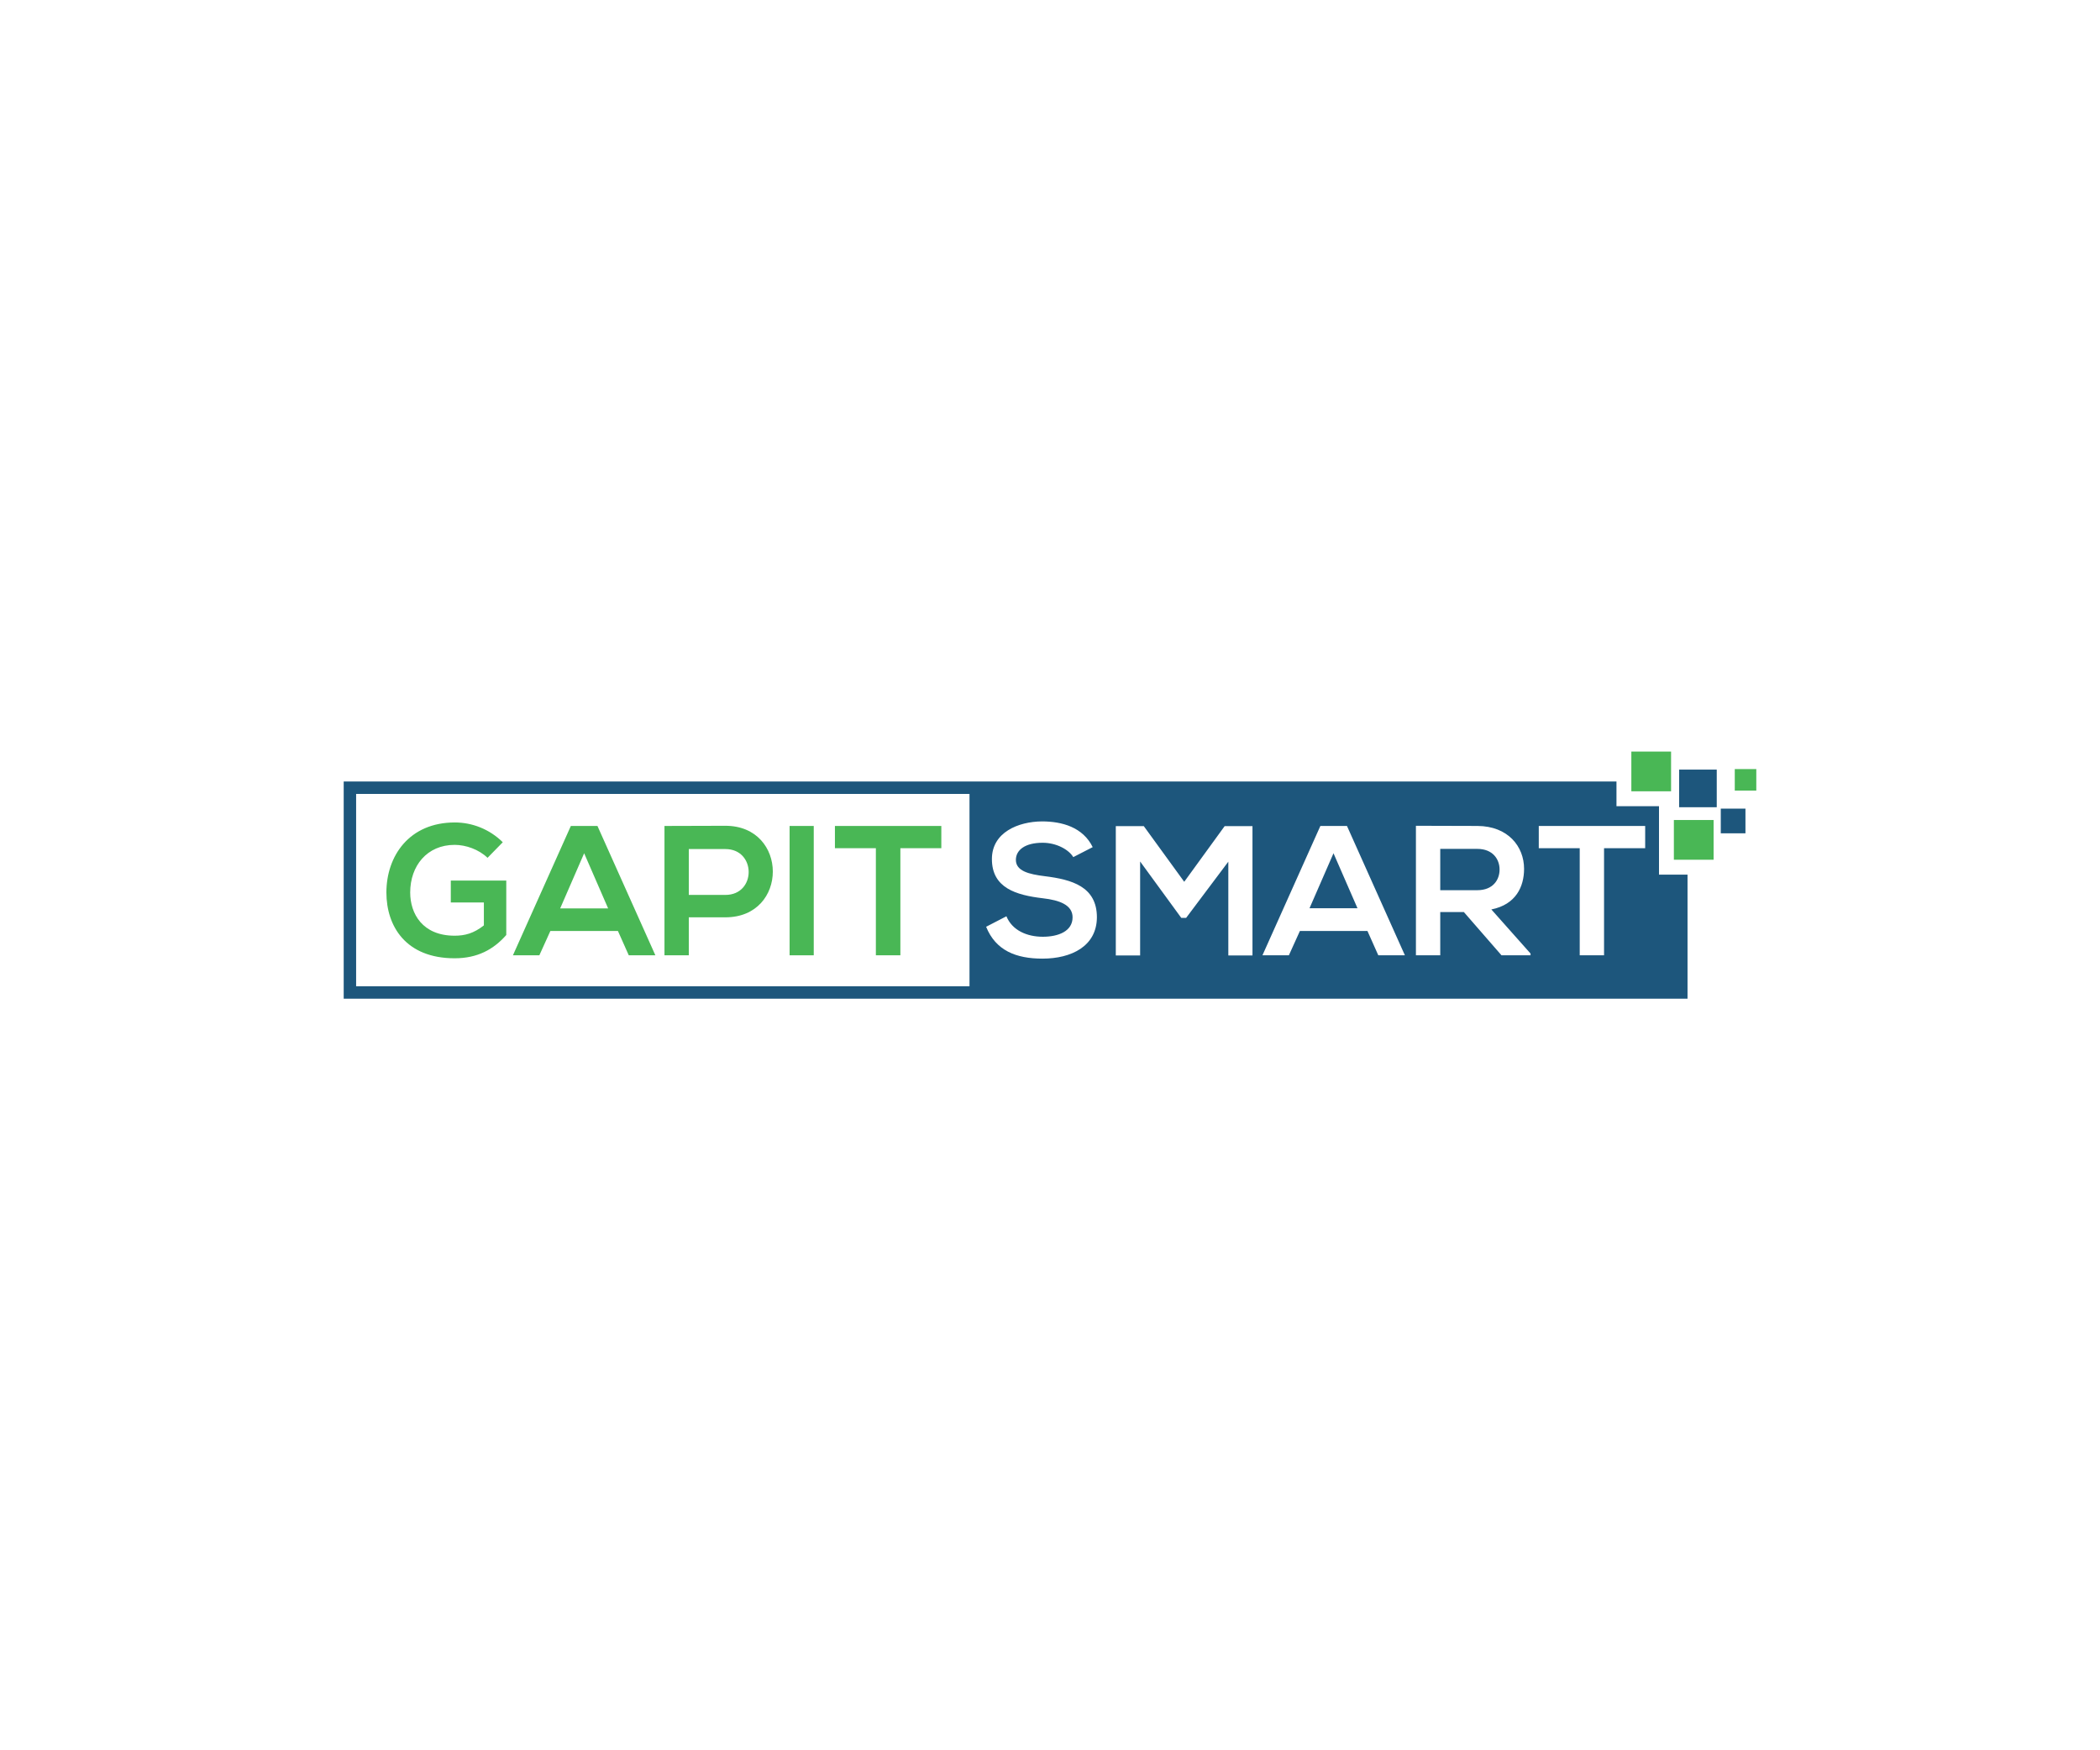 <?xml version="1.0" encoding="utf-8"?>
<!-- Generator: Adobe Illustrator 21.0.0, SVG Export Plug-In . SVG Version: 6.00 Build 0)  -->
<svg version="1.1" id="Layer_1" xmlns="http://www.w3.org/2000/svg" xmlns:xlink="http://www.w3.org/1999/xlink" x="0px" y="0px"
	 viewBox="0 0 1200 1000" style="enable-background:new 0 0 1200 1000;" xml:space="preserve">
<style type="text/css">
	.st0{fill:#1D567C;}
	.st1{fill:#49B755;}
</style>
<g>
	<polygon class="st0" points="748.3,518.9 775.7,518.9 762,487.5 	"/>
	<path class="st0" d="M856.9,496.8c0-5.9-3.9-11.8-12.7-11.8H823v23.6h21.2C853.1,508.6,856.9,502.7,856.9,496.8z"/>
	<g>
		<path class="st1" d="M259.8,547.5c13,0,22.2-5,29.5-13.3v-31.1h-31.7v12.5h18.9v13.1c-5.8,4.6-10.9,5.9-16.7,5.9
			c-18.4,0-25.4-12.6-25.4-24.7c0-15.2,9.6-27.2,25.4-27.2c6.4,0,13.8,2.6,18.8,7.4l8.7-8.9c-7.6-7.5-17.5-11.3-27.4-11.3
			c-26.1,0-39.1,19.2-39.1,40C220.8,529.3,232,547.5,259.8,547.5z"/>
		<path class="st1" d="M314.5,531.9h38.6l6.2,13.9h15.2l-33.1-73.9h-15.2l-33.1,73.9h15.1L314.5,531.9z M333.8,487.5l13.7,31.5
			h-27.4L333.8,487.5z"/>
		<path class="st1" d="M393.6,524.1h20.9c36.2,0,36.1-52.3,0-52.3c-11.6,0-23.2,0.1-34.8,0.1v73.9h13.9V524.1z M393.6,485.1h20.9
			c17.7,0,17.8,26.2,0,26.2h-20.9V485.1z"/>
		<rect x="451.2" y="471.9" class="st1" width="13.8" height="73.9"/>
		<path class="st1" d="M500.6,545.8h13.9v-61.2h23.4v-12.7c-21.4,0-39.5,0-60.8,0v12.7h23.4V545.8z"/>
		<rect x="932.2" y="429.4" class="st1" width="22.7" height="22.7"/>
		<rect x="959.5" y="439.7" class="st0" width="21.5" height="21.5"/>
		<rect x="983.3" y="462" class="st0" width="14.1" height="14.1"/>
		<rect x="991.3" y="439.4" class="st1" width="12.3" height="12.3"/>
		<path class="st0" d="M948,460.6h-24.3v-14.1H554H196.4v124.1H554h410.3v-70.9H948V460.6z M554,563.5H203.5V453.6H554V563.5z
			 M595.7,547.7c-15.1,0-26.7-4.6-32.2-18.2l11.6-6c3.3,8.1,11.8,11.7,20.8,11.7c8.8,0,17-3.1,17-11.1c0-7-7.3-9.8-17.1-10.9
			c-15.1-1.8-29-5.8-29-22.4c0-15.2,15-21.4,28.6-21.5c11.5,0,23.4,3.3,29,14.7l-11.1,5.7c-2.5-4.2-9.5-8.2-17.5-8.2
			c-10.3,0-15.3,4.3-15.3,9.8c0,6.4,7.6,8.2,16.5,9.3c15.4,1.9,29.8,5.9,29.8,23.5C626.7,540.7,612.1,547.7,595.7,547.7z
			 M715.8,545.9h-13.9v-53.6l-24.1,32.1H675l-23.5-32.2v53.7h-13.9v-73.9h16l23.1,31.8l23.1-31.8h15.9V545.9z M787.6,545.8
			l-6.2-13.9h-38.6l-6.3,13.9h-15.1l33.1-73.9h15.2l33.1,73.9H787.6z M874.5,545.8H858l-21.5-24.7H823v24.7h-13.9v-74
			c11.7,0,23.4,0.1,35.2,0.1c17.4,0.1,26.6,11.7,26.6,24.5c0,10.1-4.6,20.4-18.7,23.2l22.4,25.2V545.8z M940,484.6h-23.4v61.2h-13.9
			v-61.2h-23.4v-12.7c21.3,0,39.4,0,60.8,0V484.6z"/>
		<rect x="956.5" y="468.5" class="st1" width="22.7" height="22.7"/>
	</g>
</g>
</svg>

